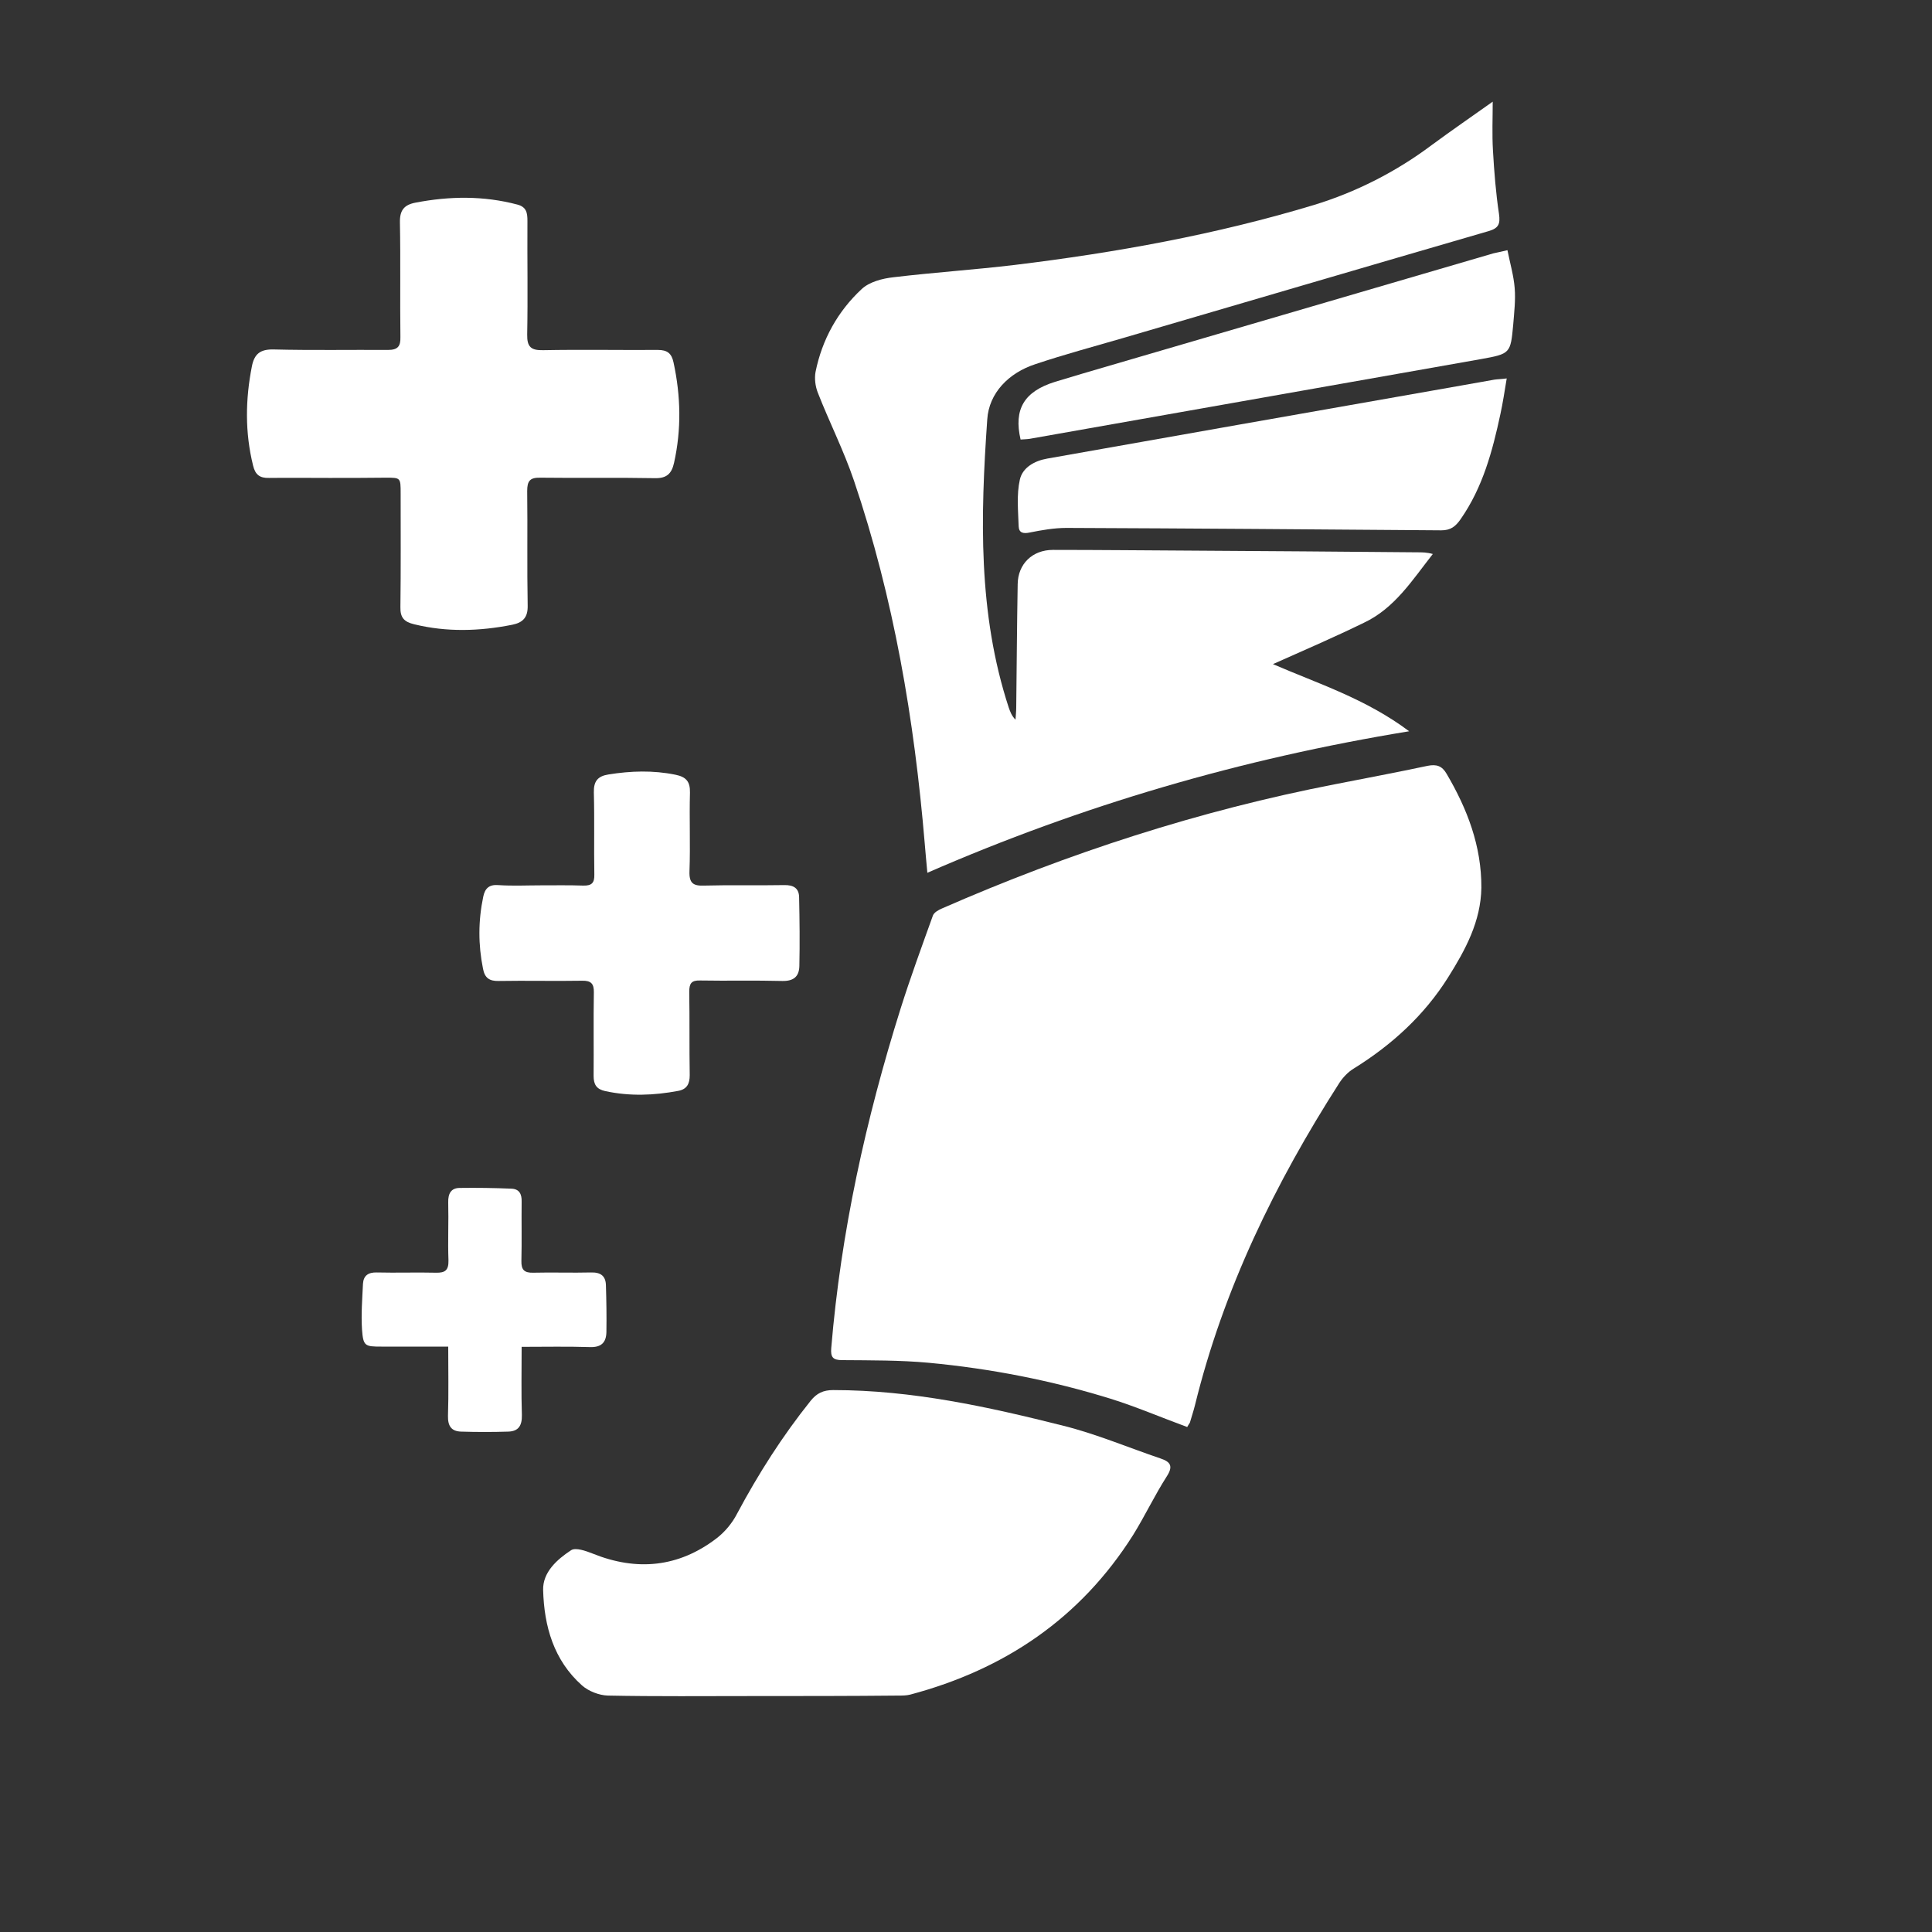 <?xml version="1.0" encoding="utf-8"?>
<!-- Generator: Adobe Illustrator 21.1.0, SVG Export Plug-In . SVG Version: 6.00 Build 0)  -->
<svg version="1.1" id="Layer_1" xmlns="http://www.w3.org/2000/svg" xmlns:xlink="http://www.w3.org/1999/xlink" x="0px" y="0px"
	 viewBox="0 0 800 800" style="enable-background:new 0 0 800 800;" xml:space="preserve">
<rect x="0" y="0" width="800" height="800" fill="#333333" stroke="none"/>
<path style="fill:#ffffff;" d="M491.6,590.9c-10.9-4-21.1-8.4-31.7-11.7c-24.5-7.6-49.7-12.5-75.3-14.9c-11.9-1.1-23.9-1-35.9-1.1c-3.9,0-4.8-1.3-4.5-5
	c4-48,14.3-94.7,28.7-140.5c4.1-13,8.8-25.8,13.4-38.6c0.5-1.3,2.3-2.3,3.7-2.9c52.5-23,106.7-40.6,163-51.5
	c12.7-2.5,25.5-4.9,38.2-7.6c3.6-0.7,5.9,0,7.8,3.3c8.6,14.6,14.5,30,14.4,47.2c-0.2,13.9-6.6,25.7-13.7,37
	c-9.9,15.8-23.4,28.1-39.2,37.9c-2.3,1.4-4.4,3.6-5.9,5.9c-26.6,41.5-48,85.4-59.8,133.5c-0.6,2.4-1.4,4.8-2.1,7.2
	C492.4,589.6,492,590.1,491.6,590.9z"/>
<path style="fill:#ffffff;" d="M527.1,275c18.7,8.1,38.4,14.3,56.4,27.8c-69.6,11.4-135.3,30.6-199.5,58.6c-0.4-4.5-0.8-8.4-1.1-12.3
	c-4.3-51.1-12.8-101.4-29.3-150.1c-4.2-12.4-10.2-24.2-15-36.5c-1-2.6-1.4-5.8-0.9-8.5c2.7-13.4,9.2-25.1,19.1-34.3
	c3.2-3,8.6-4.4,13.2-4.9c16.7-2,33.5-3.1,50.2-5.1c41.9-5.1,83.4-12.6,123.8-24.8c17.4-5.3,34-13.7,48.8-24.8
	c8.4-6.2,17-12.1,25.3-18c0,6.8-0.3,13.5,0.1,20.2c0.5,8.8,1.2,17.6,2.5,26.3c0.6,4.2-0.2,5.9-4.3,7.1
	c-50.6,14.7-101.2,29.6-151.8,44.4c-12,3.5-24,6.7-35.9,10.7c-11,3.6-19.2,11.9-19.9,22.9c-2.8,40.1-3.9,80.2,8.9,119.3
	c0.6,1.7,1.2,3.4,2.8,5c0.1-1.7,0.3-3.4,0.3-5.1c0.2-17,0.3-34,0.6-51c0.1-8.4,6.1-14.2,14.6-14.2c19.1,0,38.3,0.2,57.4,0.3
	c31.1,0.2,62.2,0.4,93.3,0.7c2.1,0,4.2,0,6.6,0.7c-8.5,10.8-15.8,22.5-28.6,28.5C552.4,263.9,539.9,269.3,527.1,275z"/>
<path style="fill:#ffffff;" d="M311.7,702.3c-20,0-40,0.2-60-0.2c-3.6-0.1-8-1.8-10.7-4.2c-11.7-10.4-15.7-24.5-16.1-39.5c-0.2-7.4,5.8-12.7,11.6-16.5
	c1.9-1.2,6.1,0.3,8.9,1.4c18.3,7.4,35.6,5.7,51.3-6.3c3.4-2.6,6.5-6.3,8.5-10.2c8.8-16.5,18.8-32.2,30.5-46.8
	c2.5-3.1,5.2-4.4,9.3-4.4c32.6,0,64.1,6.9,95.4,14.8c13.6,3.4,26.8,9,40.1,13.5c4.2,1.4,5.4,3.2,2.6,7.5c-5,7.8-9,16.3-13.9,24.2
	c-21.8,34.5-53.2,55.7-92.3,66.1c-1.6,0.4-3.3,0.4-4.9,0.4C352,702.3,331.9,702.3,311.7,702.3z"/>
<path style="fill:#ffffff;" d="M136.4,197.9c-8.3,0-16.7-0.1-25,0c-3.8,0.1-5.7-1.3-6.6-5.1c-3.4-13.7-3.2-27.4-0.5-41.1c1-5.1,3.4-7.1,8.9-7
	c15.8,0.4,31.7,0.1,47.5,0.2c4,0,5.2-1.5,5.1-5.3c-0.2-15.8,0.1-31.7-0.2-47.5c-0.1-5,1.7-7.3,6.5-8.2c14.1-2.7,28.1-2.9,42.1,0.8
	c3.9,1,4.2,3.6,4.2,6.8c-0.1,15.7,0.2,31.3-0.1,47c-0.1,5.2,1.6,6.6,6.6,6.5c15.8-0.3,31.7,0,47.5-0.1c3.9,0,5.7,1.4,6.5,5.2
	c3,13.9,3.3,27.7,0.2,41.6c-1,4.4-3,6.4-7.9,6.3c-15.8-0.3-31.7,0-47.5-0.2c-4.3-0.1-5.4,1.4-5.4,5.5c0.2,15.8-0.1,31.7,0.2,47.5
	c0.1,4.9-2,7-6.4,7.9c-13.6,2.7-27.1,3.1-40.6-0.2c-4.2-1-5.8-2.8-5.7-7.1c0.2-15.7,0.1-31.3,0.1-47c0-6.7,0-6.6-6.3-6.6
	C151.7,197.9,144.1,197.9,136.4,197.9C136.4,197.9,136.4,197.9,136.4,197.9z"/>
<path style="fill:#ffffff;" d="M224,366.6c5.8,0,11.7-0.1,17.5,0.1c3.5,0.1,4.7-1.1,4.6-4.6c-0.2-11.3,0.1-22.7-0.2-34c-0.1-4.6,1.6-6.7,6-7.4
	c9.3-1.5,18.5-1.8,27.8,0.1c4.4,0.9,6.1,2.8,6,7.4c-0.3,10.8,0.2,21.7-0.2,32.5c-0.2,5.1,1.6,6.2,6.2,6c11-0.3,22,0,33-0.2
	c3.9-0.1,6.2,1.3,6.2,5.2c0.2,9.4,0.3,18.9,0.1,28.3c-0.1,4.4-2.4,6.3-7.1,6.2c-11.3-0.3-22.7,0-34-0.2c-3.6-0.1-4.5,1.2-4.5,4.7
	c0.2,11.5,0,23,0.2,34.5c0,3.5-1.1,5.8-4.7,6.5c-10.1,1.9-20.1,2.3-30.3,0.1c-3.6-0.8-4.8-2.7-4.8-6.3c0.1-11.5-0.1-23,0.1-34.5
	c0.1-3.7-1.2-5-4.9-4.9c-11.5,0.2-23-0.1-34.5,0.1c-3.9,0.1-5.8-1.3-6.5-5.1c-2-9.9-2-19.8,0.1-29.8c0.7-3.4,2.4-5.1,6.2-4.8
	C212.3,366.9,218.2,366.6,224,366.6z"/>
<path style="fill:#ffffff;" d="M623.9,156.7c-0.9,5.4-1.6,10.1-2.6,14.7c-3.3,15.4-7.3,30.4-16.5,43.6c-2.1,3-4.1,4.6-8,4.6c-51.7-0.4-103.4-0.8-155.2-1
	c-5.1,0-10.2,0.9-15.2,1.9c-2.8,0.6-4.5,0.1-4.6-2.6c-0.2-6.4-0.9-13.1,0.5-19.3c1.1-5,6.1-7.8,11.3-8.7
	c53.1-9.4,106.1-18.8,159.2-28.1c8.7-1.5,17.4-3.1,26-4.6C620.2,157,621.6,157,623.9,156.7z"/>
<path style="fill:#ffffff;" d="M624.2,103.6c1.1,5.5,2.6,10.6,3,15.7c0.4,4.9-0.2,10-0.6,15c-1.1,12.1-1.2,12.2-13.4,14.4c-62.3,11-124.5,22-186.8,33
	c-1.3,0.2-2.6,0.2-3.8,0.3c-2.9-12.5,1.4-19.9,14.3-23.9c15.1-4.6,30.3-8.9,45.5-13.4c45.3-13.3,90.7-26.5,136-39.8
	C619.9,104.6,621.5,104.2,624.2,103.6z"/>
<path style="fill:#ffffff;" d="M216,557.7c0,9.9-0.2,19.1,0.1,28.2c0.1,4.4-1.4,6.8-5.7,6.9c-6.4,0.2-12.9,0.2-19.4,0c-4-0.1-5.6-2.2-5.5-6.5
	c0.3-9.3,0.1-18.6,0.1-28.7c-9.6,0-18.6,0-27.7,0c-6.8,0-7.5-0.2-8-7.1c-0.4-6.3,0.1-12.6,0.4-18.9c0.2-3.4,2.2-4.8,5.7-4.7
	c8.2,0.2,16.3-0.1,24.5,0.1c3.8,0.1,5.3-1,5.2-5.1c-0.3-8,0.1-16-0.1-24c-0.1-3.7,1.2-6,4.8-6c7.1-0.1,14.2,0,21.3,0.3
	c3.3,0.1,4.4,2.2,4.3,5.4c-0.1,8.2,0.1,16.3-0.1,24.5c-0.1,3.7,1.2,5,4.9,4.9c8-0.2,16,0.1,24-0.1c4-0.1,6,1.5,6.1,5.3
	c0.2,6.4,0.3,12.9,0.2,19.4c-0.1,4.4-2.2,6.4-7,6.2C235,557.5,225.9,557.7,216,557.7z"/>
</svg>
